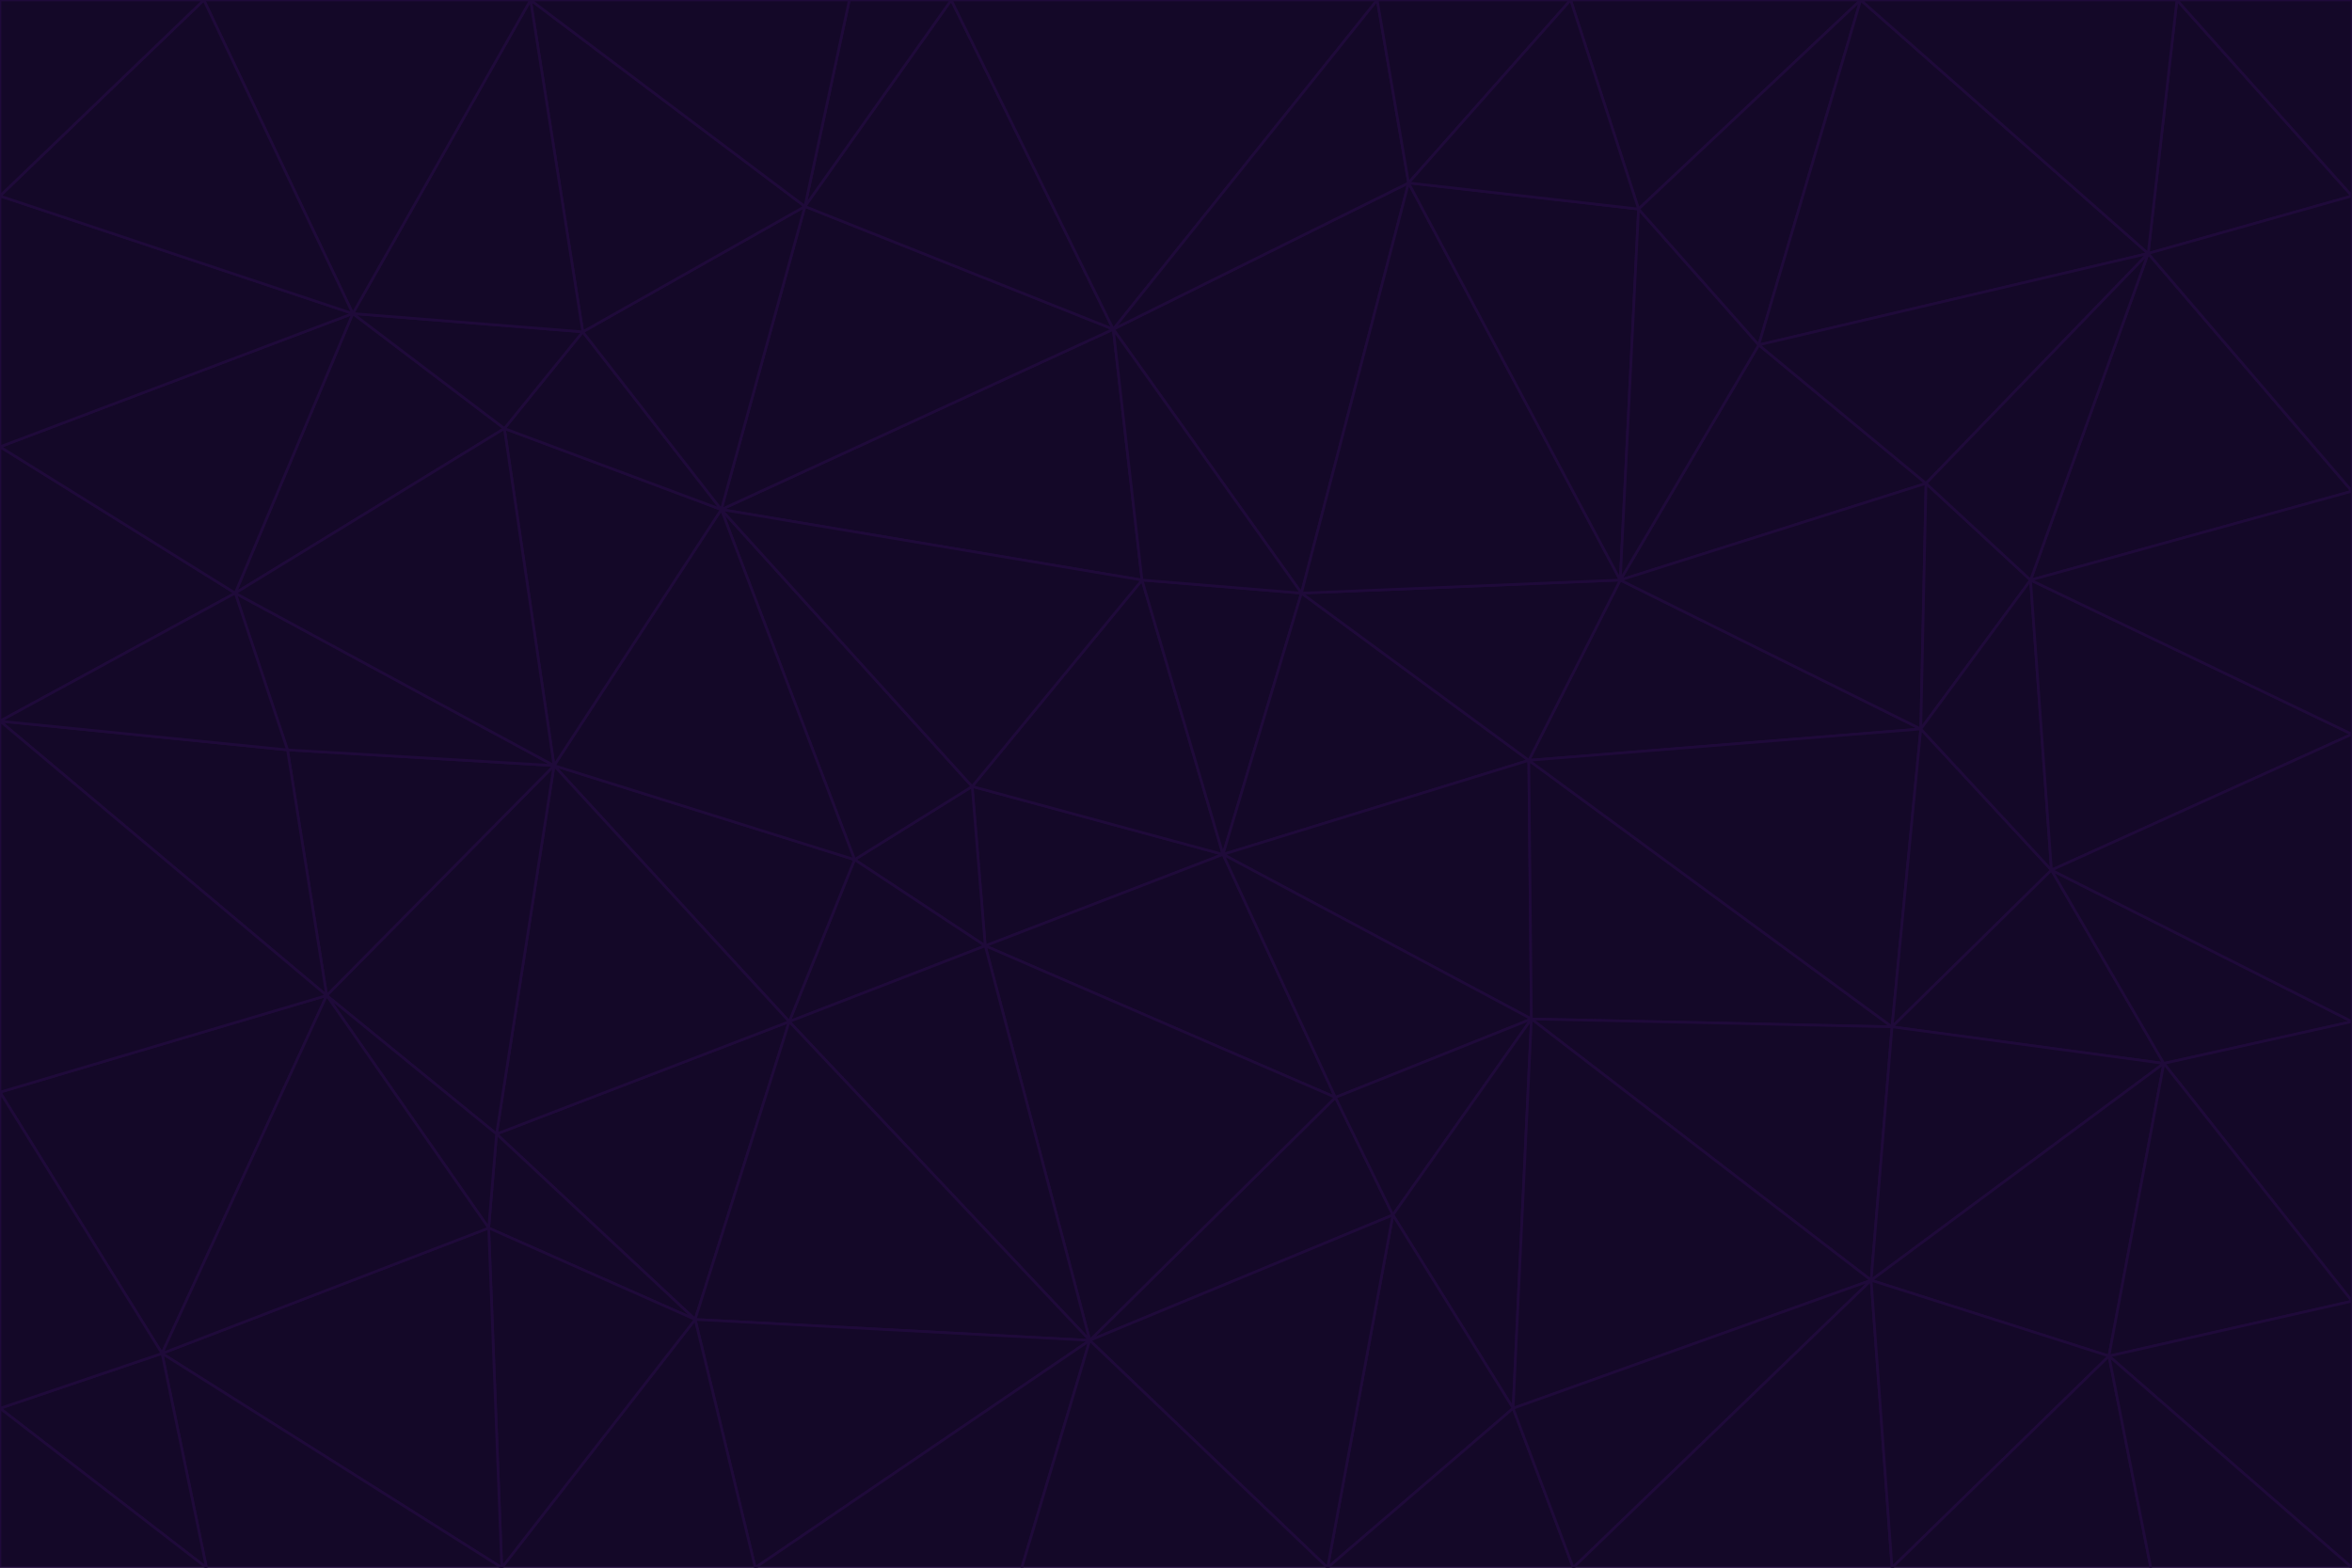 <svg id="visual" viewBox="0 0 900 600" width="900" height="600" xmlns="http://www.w3.org/2000/svg" xmlns:xlink="http://www.w3.org/1999/xlink" version="1.1"><g stroke-width="1" stroke-linejoin="bevel"><path d="M468 327L372 301L377 362Z" fill="#140828" stroke="#1f0a3a"></path><path d="M372 301L327 329L377 362Z" fill="#140828" stroke="#1f0a3a"></path><path d="M468 327L437 222L372 301Z" fill="#140828" stroke="#1f0a3a"></path><path d="M372 301L276 195L327 329Z" fill="#140828" stroke="#1f0a3a"></path><path d="M468 327L498 227L437 222Z" fill="#140828" stroke="#1f0a3a"></path><path d="M327 329L302 391L377 362Z" fill="#140828" stroke="#1f0a3a"></path><path d="M377 362L511 420L468 327Z" fill="#140828" stroke="#1f0a3a"></path><path d="M533 465L511 420L417 513Z" fill="#140828" stroke="#1f0a3a"></path><path d="M468 327L585 291L498 227Z" fill="#140828" stroke="#1f0a3a"></path><path d="M586 390L585 291L468 327Z" fill="#140828" stroke="#1f0a3a"></path><path d="M417 513L511 420L377 362Z" fill="#140828" stroke="#1f0a3a"></path><path d="M511 420L586 390L468 327Z" fill="#140828" stroke="#1f0a3a"></path><path d="M533 465L586 390L511 420Z" fill="#140828" stroke="#1f0a3a"></path><path d="M302 391L417 513L377 362Z" fill="#140828" stroke="#1f0a3a"></path><path d="M426 126L276 195L437 222Z" fill="#140828" stroke="#1f0a3a"></path><path d="M437 222L276 195L372 301Z" fill="#140828" stroke="#1f0a3a"></path><path d="M327 329L212 293L302 391Z" fill="#140828" stroke="#1f0a3a"></path><path d="M539 70L426 126L498 227Z" fill="#140828" stroke="#1f0a3a"></path><path d="M498 227L426 126L437 222Z" fill="#140828" stroke="#1f0a3a"></path><path d="M276 195L212 293L327 329Z" fill="#140828" stroke="#1f0a3a"></path><path d="M735 279L620 222L585 291Z" fill="#140828" stroke="#1f0a3a"></path><path d="M585 291L620 222L498 227Z" fill="#140828" stroke="#1f0a3a"></path><path d="M190 434L266 505L302 391Z" fill="#140828" stroke="#1f0a3a"></path><path d="M302 391L266 505L417 513Z" fill="#140828" stroke="#1f0a3a"></path><path d="M212 293L190 434L302 391Z" fill="#140828" stroke="#1f0a3a"></path><path d="M533 465L579 539L586 390Z" fill="#140828" stroke="#1f0a3a"></path><path d="M586 390L724 393L585 291Z" fill="#140828" stroke="#1f0a3a"></path><path d="M508 600L579 539L533 465Z" fill="#140828" stroke="#1f0a3a"></path><path d="M508 600L533 465L417 513Z" fill="#140828" stroke="#1f0a3a"></path><path d="M190 434L187 470L266 505Z" fill="#140828" stroke="#1f0a3a"></path><path d="M426 126L308 79L276 195Z" fill="#140828" stroke="#1f0a3a"></path><path d="M276 195L193 164L212 293Z" fill="#140828" stroke="#1f0a3a"></path><path d="M289 600L417 513L266 505Z" fill="#140828" stroke="#1f0a3a"></path><path d="M289 600L391 600L417 513Z" fill="#140828" stroke="#1f0a3a"></path><path d="M223 127L193 164L276 195Z" fill="#140828" stroke="#1f0a3a"></path><path d="M212 293L125 381L190 434Z" fill="#140828" stroke="#1f0a3a"></path><path d="M190 434L125 381L187 470Z" fill="#140828" stroke="#1f0a3a"></path><path d="M308 79L223 127L276 195Z" fill="#140828" stroke="#1f0a3a"></path><path d="M620 222L539 70L498 227Z" fill="#140828" stroke="#1f0a3a"></path><path d="M426 126L364 0L308 79Z" fill="#140828" stroke="#1f0a3a"></path><path d="M391 600L508 600L417 513Z" fill="#140828" stroke="#1f0a3a"></path><path d="M110 287L125 381L212 293Z" fill="#140828" stroke="#1f0a3a"></path><path d="M192 600L289 600L266 505Z" fill="#140828" stroke="#1f0a3a"></path><path d="M90 227L110 287L212 293Z" fill="#140828" stroke="#1f0a3a"></path><path d="M716 490L724 393L586 390Z" fill="#140828" stroke="#1f0a3a"></path><path d="M620 222L627 80L539 70Z" fill="#140828" stroke="#1f0a3a"></path><path d="M724 393L735 279L585 291Z" fill="#140828" stroke="#1f0a3a"></path><path d="M737 185L673 132L620 222Z" fill="#140828" stroke="#1f0a3a"></path><path d="M673 132L627 80L620 222Z" fill="#140828" stroke="#1f0a3a"></path><path d="M508 600L602 600L579 539Z" fill="#140828" stroke="#1f0a3a"></path><path d="M579 539L716 490L586 390Z" fill="#140828" stroke="#1f0a3a"></path><path d="M527 0L364 0L426 126Z" fill="#140828" stroke="#1f0a3a"></path><path d="M308 79L203 0L223 127Z" fill="#140828" stroke="#1f0a3a"></path><path d="M527 0L426 126L539 70Z" fill="#140828" stroke="#1f0a3a"></path><path d="M364 0L325 0L308 79Z" fill="#140828" stroke="#1f0a3a"></path><path d="M135 120L90 227L193 164Z" fill="#140828" stroke="#1f0a3a"></path><path d="M602 600L716 490L579 539Z" fill="#140828" stroke="#1f0a3a"></path><path d="M724 393L785 333L735 279Z" fill="#140828" stroke="#1f0a3a"></path><path d="M135 120L193 164L223 127Z" fill="#140828" stroke="#1f0a3a"></path><path d="M193 164L90 227L212 293Z" fill="#140828" stroke="#1f0a3a"></path><path d="M0 418L62 518L125 381Z" fill="#140828" stroke="#1f0a3a"></path><path d="M601 0L527 0L539 70Z" fill="#140828" stroke="#1f0a3a"></path><path d="M203 0L135 120L223 127Z" fill="#140828" stroke="#1f0a3a"></path><path d="M712 0L601 0L627 80Z" fill="#140828" stroke="#1f0a3a"></path><path d="M735 279L737 185L620 222Z" fill="#140828" stroke="#1f0a3a"></path><path d="M187 470L192 600L266 505Z" fill="#140828" stroke="#1f0a3a"></path><path d="M62 518L192 600L187 470Z" fill="#140828" stroke="#1f0a3a"></path><path d="M828 407L785 333L724 393Z" fill="#140828" stroke="#1f0a3a"></path><path d="M735 279L777 222L737 185Z" fill="#140828" stroke="#1f0a3a"></path><path d="M785 333L777 222L735 279Z" fill="#140828" stroke="#1f0a3a"></path><path d="M712 0L627 80L673 132Z" fill="#140828" stroke="#1f0a3a"></path><path d="M712 0L673 132L822 97Z" fill="#140828" stroke="#1f0a3a"></path><path d="M627 80L601 0L539 70Z" fill="#140828" stroke="#1f0a3a"></path><path d="M325 0L203 0L308 79Z" fill="#140828" stroke="#1f0a3a"></path><path d="M0 276L125 381L110 287Z" fill="#140828" stroke="#1f0a3a"></path><path d="M125 381L62 518L187 470Z" fill="#140828" stroke="#1f0a3a"></path><path d="M602 600L724 600L716 490Z" fill="#140828" stroke="#1f0a3a"></path><path d="M716 490L828 407L724 393Z" fill="#140828" stroke="#1f0a3a"></path><path d="M807 519L828 407L716 490Z" fill="#140828" stroke="#1f0a3a"></path><path d="M785 333L900 281L777 222Z" fill="#140828" stroke="#1f0a3a"></path><path d="M0 171L0 276L90 227Z" fill="#140828" stroke="#1f0a3a"></path><path d="M90 227L0 276L110 287Z" fill="#140828" stroke="#1f0a3a"></path><path d="M0 171L90 227L135 120Z" fill="#140828" stroke="#1f0a3a"></path><path d="M0 276L0 418L125 381Z" fill="#140828" stroke="#1f0a3a"></path><path d="M62 518L79 600L192 600Z" fill="#140828" stroke="#1f0a3a"></path><path d="M0 539L79 600L62 518Z" fill="#140828" stroke="#1f0a3a"></path><path d="M724 600L807 519L716 490Z" fill="#140828" stroke="#1f0a3a"></path><path d="M822 97L673 132L737 185Z" fill="#140828" stroke="#1f0a3a"></path><path d="M0 75L0 171L135 120Z" fill="#140828" stroke="#1f0a3a"></path><path d="M0 418L0 539L62 518Z" fill="#140828" stroke="#1f0a3a"></path><path d="M900 188L822 97L777 222Z" fill="#140828" stroke="#1f0a3a"></path><path d="M777 222L822 97L737 185Z" fill="#140828" stroke="#1f0a3a"></path><path d="M203 0L78 0L135 120Z" fill="#140828" stroke="#1f0a3a"></path><path d="M900 391L785 333L828 407Z" fill="#140828" stroke="#1f0a3a"></path><path d="M900 391L900 281L785 333Z" fill="#140828" stroke="#1f0a3a"></path><path d="M78 0L0 75L135 120Z" fill="#140828" stroke="#1f0a3a"></path><path d="M900 498L900 391L828 407Z" fill="#140828" stroke="#1f0a3a"></path><path d="M724 600L823 600L807 519Z" fill="#140828" stroke="#1f0a3a"></path><path d="M807 519L900 498L828 407Z" fill="#140828" stroke="#1f0a3a"></path><path d="M0 539L0 600L79 600Z" fill="#140828" stroke="#1f0a3a"></path><path d="M900 281L900 188L777 222Z" fill="#140828" stroke="#1f0a3a"></path><path d="M900 600L900 498L807 519Z" fill="#140828" stroke="#1f0a3a"></path><path d="M78 0L0 0L0 75Z" fill="#140828" stroke="#1f0a3a"></path><path d="M900 75L833 0L822 97Z" fill="#140828" stroke="#1f0a3a"></path><path d="M822 97L833 0L712 0Z" fill="#140828" stroke="#1f0a3a"></path><path d="M900 188L900 75L822 97Z" fill="#140828" stroke="#1f0a3a"></path><path d="M823 600L900 600L807 519Z" fill="#140828" stroke="#1f0a3a"></path><path d="M900 75L900 0L833 0Z" fill="#140828" stroke="#1f0a3a"></path></g></svg>